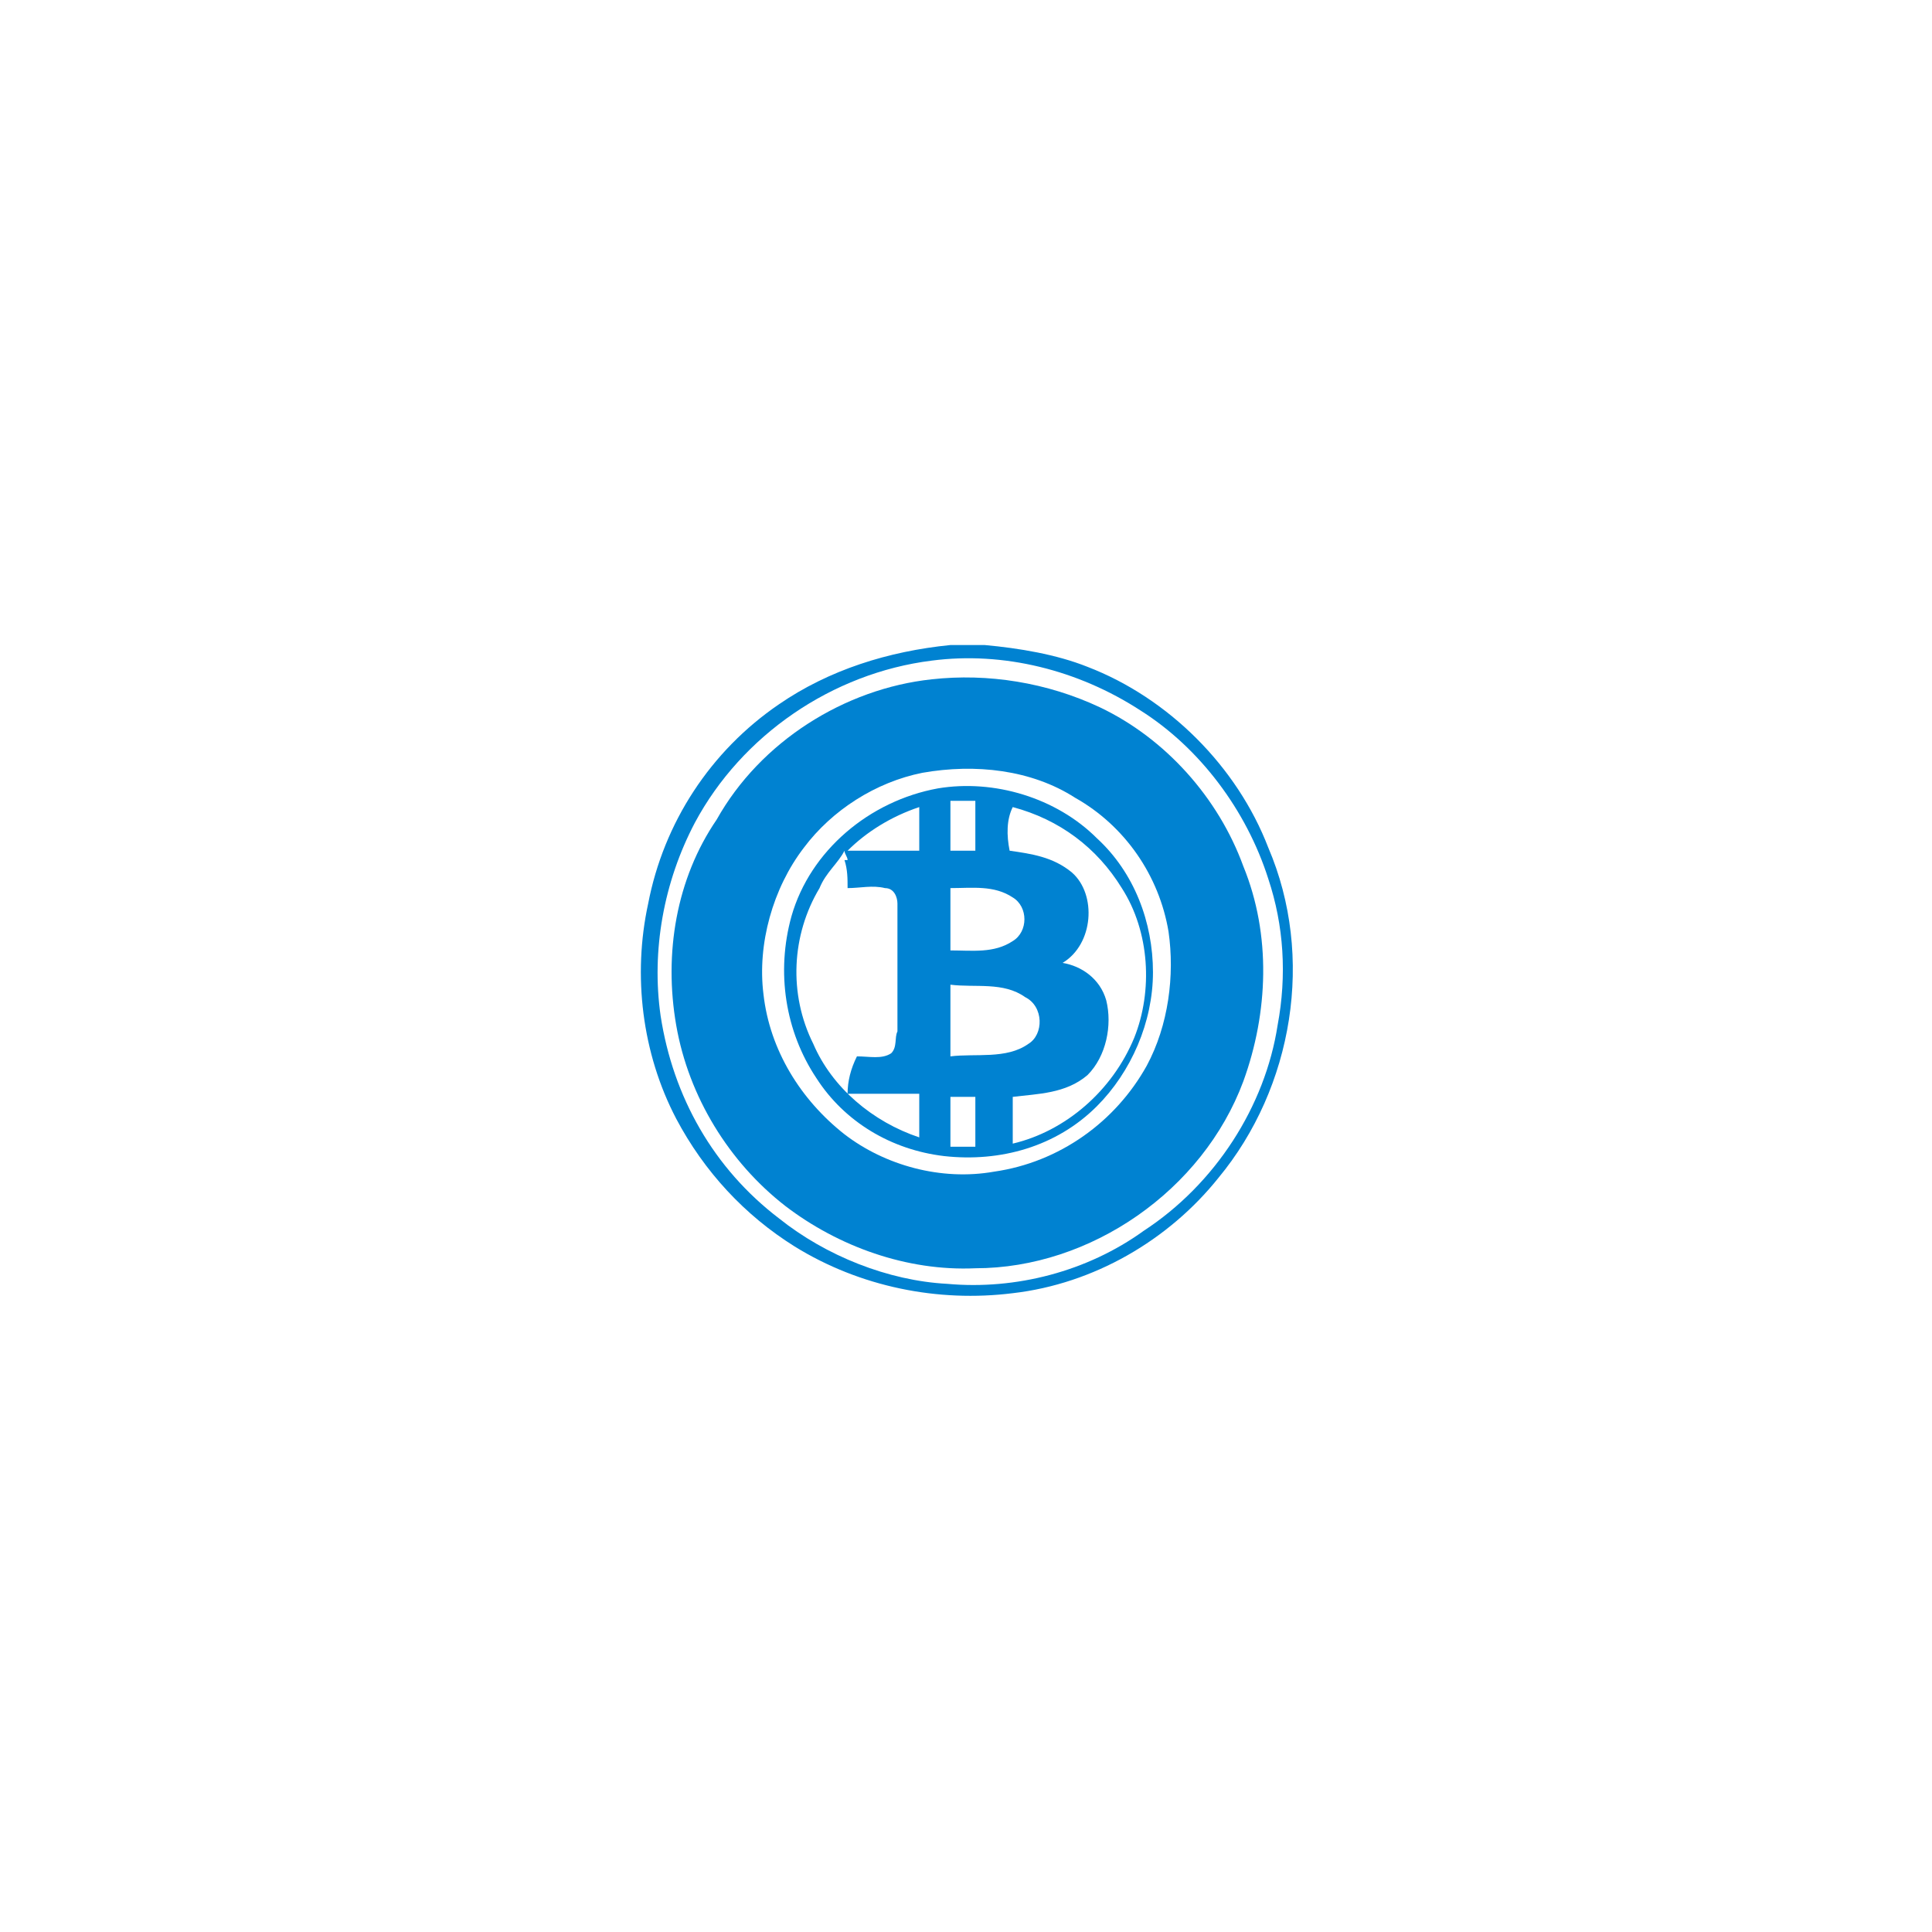 <?xml version="1.0" encoding="UTF-8"?>
<svg width="62px" height="62px" viewBox="0 0 62 62" version="1.1" xmlns="http://www.w3.org/2000/svg" xmlns:xlink="http://www.w3.org/1999/xlink">
    <!-- Generator: Sketch 50.2 (55047) - http://www.bohemiancoding.com/sketch -->
    <title>btg</title>
    <desc>Created with Sketch.</desc>
    <defs>
        <filter x="-14.8%" y="-9.3%" width="127.8%" height="127.8%" filterUnits="objectBoundingBox" id="filter-1">
            <feOffset dx="0" dy="2" in="SourceAlpha" result="shadowOffsetOuter1"></feOffset>
            <feGaussianBlur stdDeviation="2" in="shadowOffsetOuter1" result="shadowBlurOuter1"></feGaussianBlur>
            <feColorMatrix values="0 0 0 0 0   0 0 0 0 0   0 0 0 0 0  0 0 0 0.5 0" type="matrix" in="shadowBlurOuter1" result="shadowMatrixOuter1"></feColorMatrix>
            <feMerge>
                <feMergeNode in="shadowMatrixOuter1"></feMergeNode>
                <feMergeNode in="SourceGraphic"></feMergeNode>
            </feMerge>
        </filter>
    </defs>
    <g id="Page-1" stroke="none" stroke-width="1" fill="none" fill-rule="evenodd">
        <g id="btg" filter="url(#filter-1)" transform="translate(4, 2)">
            <circle id="XMLID_108_" stroke="#FFFFFF" stroke-width="2" cx="26.9" cy="27.2" r="20.4"></circle>
            <circle id="XMLID_105_" stroke-opacity="0.5" stroke="#FFFFFF" cx="26.9" cy="27.2" r="23.6"></circle>
            <circle id="XMLID_102_" stroke-opacity="0.2" stroke="#FFFFFF" cx="26.9" cy="27.2" r="26.5"></circle>
            <g id="Group" transform="translate(16, 16)" fill="#0082D1" fill-rule="nonzero">
                <g id="Shape">
                    <path d="M10.5,0.7 L11.6,0.7 C12.7,0.8 13.9,1 14.9,1.4 C17.5,2.4 19.7,4.6 20.7,7.2 C22.2,10.7 21.5,14.9 19.1,17.8 C17.5,19.8 15.1,21.2 12.5,21.5 C10.1,21.8 7.6,21.3 5.5,20 C3.9,19 2.6,17.6 1.7,15.9 C0.6,13.8 0.3,11.3 0.8,9 C1.3,6.4 2.8,4.1 5,2.6 C6.6,1.5 8.5,0.9 10.5,0.7 Z M9.9,1.2 C6.7,1.6 3.8,3.6 2.3,6.4 C1.3,8.3 0.9,10.5 1.2,12.6 C1.6,15.2 2.9,17.5 5,19.1 C6.5,20.3 8.5,21.1 10.4,21.2 C12.6,21.4 14.9,20.8 16.7,19.5 C19,18 20.6,15.5 21,12.9 C21.3,11.3 21.2,9.7 20.7,8.2 C20,6 18.5,4 16.6,2.8 C14.6,1.5 12.2,0.9 9.9,1.2 Z"></path>
                    <path d="M10.1,5.3 C11.9,5 13.9,5.6 15.2,6.9 C16.4,8 17,9.6 17,11.2 C17,12.8 16.3,14.4 15.2,15.5 C13.9,16.8 12.1,17.3 10.3,17.1 C8.6,16.9 7.1,16 6.2,14.6 C5.2,13.1 4.9,11.2 5.4,9.4 C6,7.3 7.9,5.7 10.1,5.3 Z M10.5,5.7 C10.5,6.2 10.5,6.7 10.5,7.3 C10.8,7.3 11,7.3 11.3,7.3 C11.3,6.8 11.3,6.2 11.3,5.7 C11,5.7 10.7,5.7 10.5,5.7 Z M12.4,7.3 C13.1,7.4 13.8,7.5 14.4,8 C15.2,8.7 15.1,10.3 14.1,10.9 C14.7,11 15.3,11.4 15.5,12.1 C15.7,12.9 15.5,13.9 14.9,14.5 C14.2,15.1 13.3,15.1 12.5,15.2 C12.5,15.7 12.5,16.2 12.5,16.7 C14.2,16.3 15.7,15 16.4,13.3 C17,11.8 16.9,9.9 16,8.5 C15.2,7.2 14,6.3 12.5,5.9 C12.3,6.3 12.3,6.8 12.4,7.3 Z M7.2,7.3 C8,7.3 8.7,7.3 9.5,7.3 C9.5,6.8 9.5,6.4 9.5,5.9 C8.6,6.2 7.8,6.7 7.2,7.3 Z M7.1,7.3 C6.9,7.7 6.5,8 6.3,8.5 C5.4,10 5.3,11.9 6.1,13.5 C6.7,14.9 8,16 9.5,16.5 C9.5,16 9.5,15.6 9.5,15.1 C8.7,15.1 8,15.1 7.2,15.1 C7.2,14.7 7.3,14.3 7.5,13.9 C7.9,13.9 8.3,14 8.6,13.8 C8.8,13.6 8.7,13.3 8.8,13.1 C8.8,11.7 8.8,10.3 8.8,9 C8.8,8.8 8.7,8.5 8.4,8.5 C8,8.4 7.6,8.5 7.2,8.5 C7.2,8.2 7.2,7.9 7.1,7.6 L7.2,7.6 C7.2,7.5 7.1,7.4 7.1,7.3 Z M10.5,8.5 L10.5,10.5 C11.2,10.5 11.9,10.6 12.5,10.2 C13,9.9 13,9.1 12.5,8.8 C11.9,8.4 11.2,8.5 10.5,8.5 Z M10.5,11.6 L10.5,13.9 C11.3,13.8 12.3,14 13,13.5 C13.5,13.2 13.5,12.3 12.9,12 C12.2,11.5 11.3,11.7 10.5,11.6 Z M10.5,15.2 C10.5,15.7 10.5,16.2 10.5,16.8 C10.8,16.8 11,16.8 11.3,16.8 C11.3,16.3 11.3,15.7 11.3,15.2 L10.5,15.2 Z"></path>
                </g>
                <path d="M9.9,1.8 C11.7,1.6 13.6,1.9 15.3,2.7 C17.4,3.7 19.1,5.6 19.9,7.8 C20.8,10 20.7,12.5 19.9,14.7 C18.6,18.2 15,20.7 11.3,20.7 C9.1,20.8 6.9,20 5.2,18.7 C3.4,17.3 2.1,15.2 1.7,12.9 C1.3,10.6 1.7,8.2 3,6.3 C4.4,3.8 7.1,2.1 9.9,1.8 Z M9.6,4.8 C8.1,5.1 6.7,6 5.8,7.2 C4.8,8.5 4.3,10.3 4.5,11.9 C4.7,13.7 5.7,15.3 7.1,16.4 C8.4,17.4 10.2,17.9 11.9,17.6 C14,17.3 15.8,16 16.8,14.2 C17.5,12.9 17.7,11.3 17.5,9.9 C17.2,8.1 16.1,6.5 14.5,5.6 C13.1,4.7 11.3,4.5 9.6,4.8 Z" id="Shape"></path>
            </g>
        </g>
    </g>
</svg>